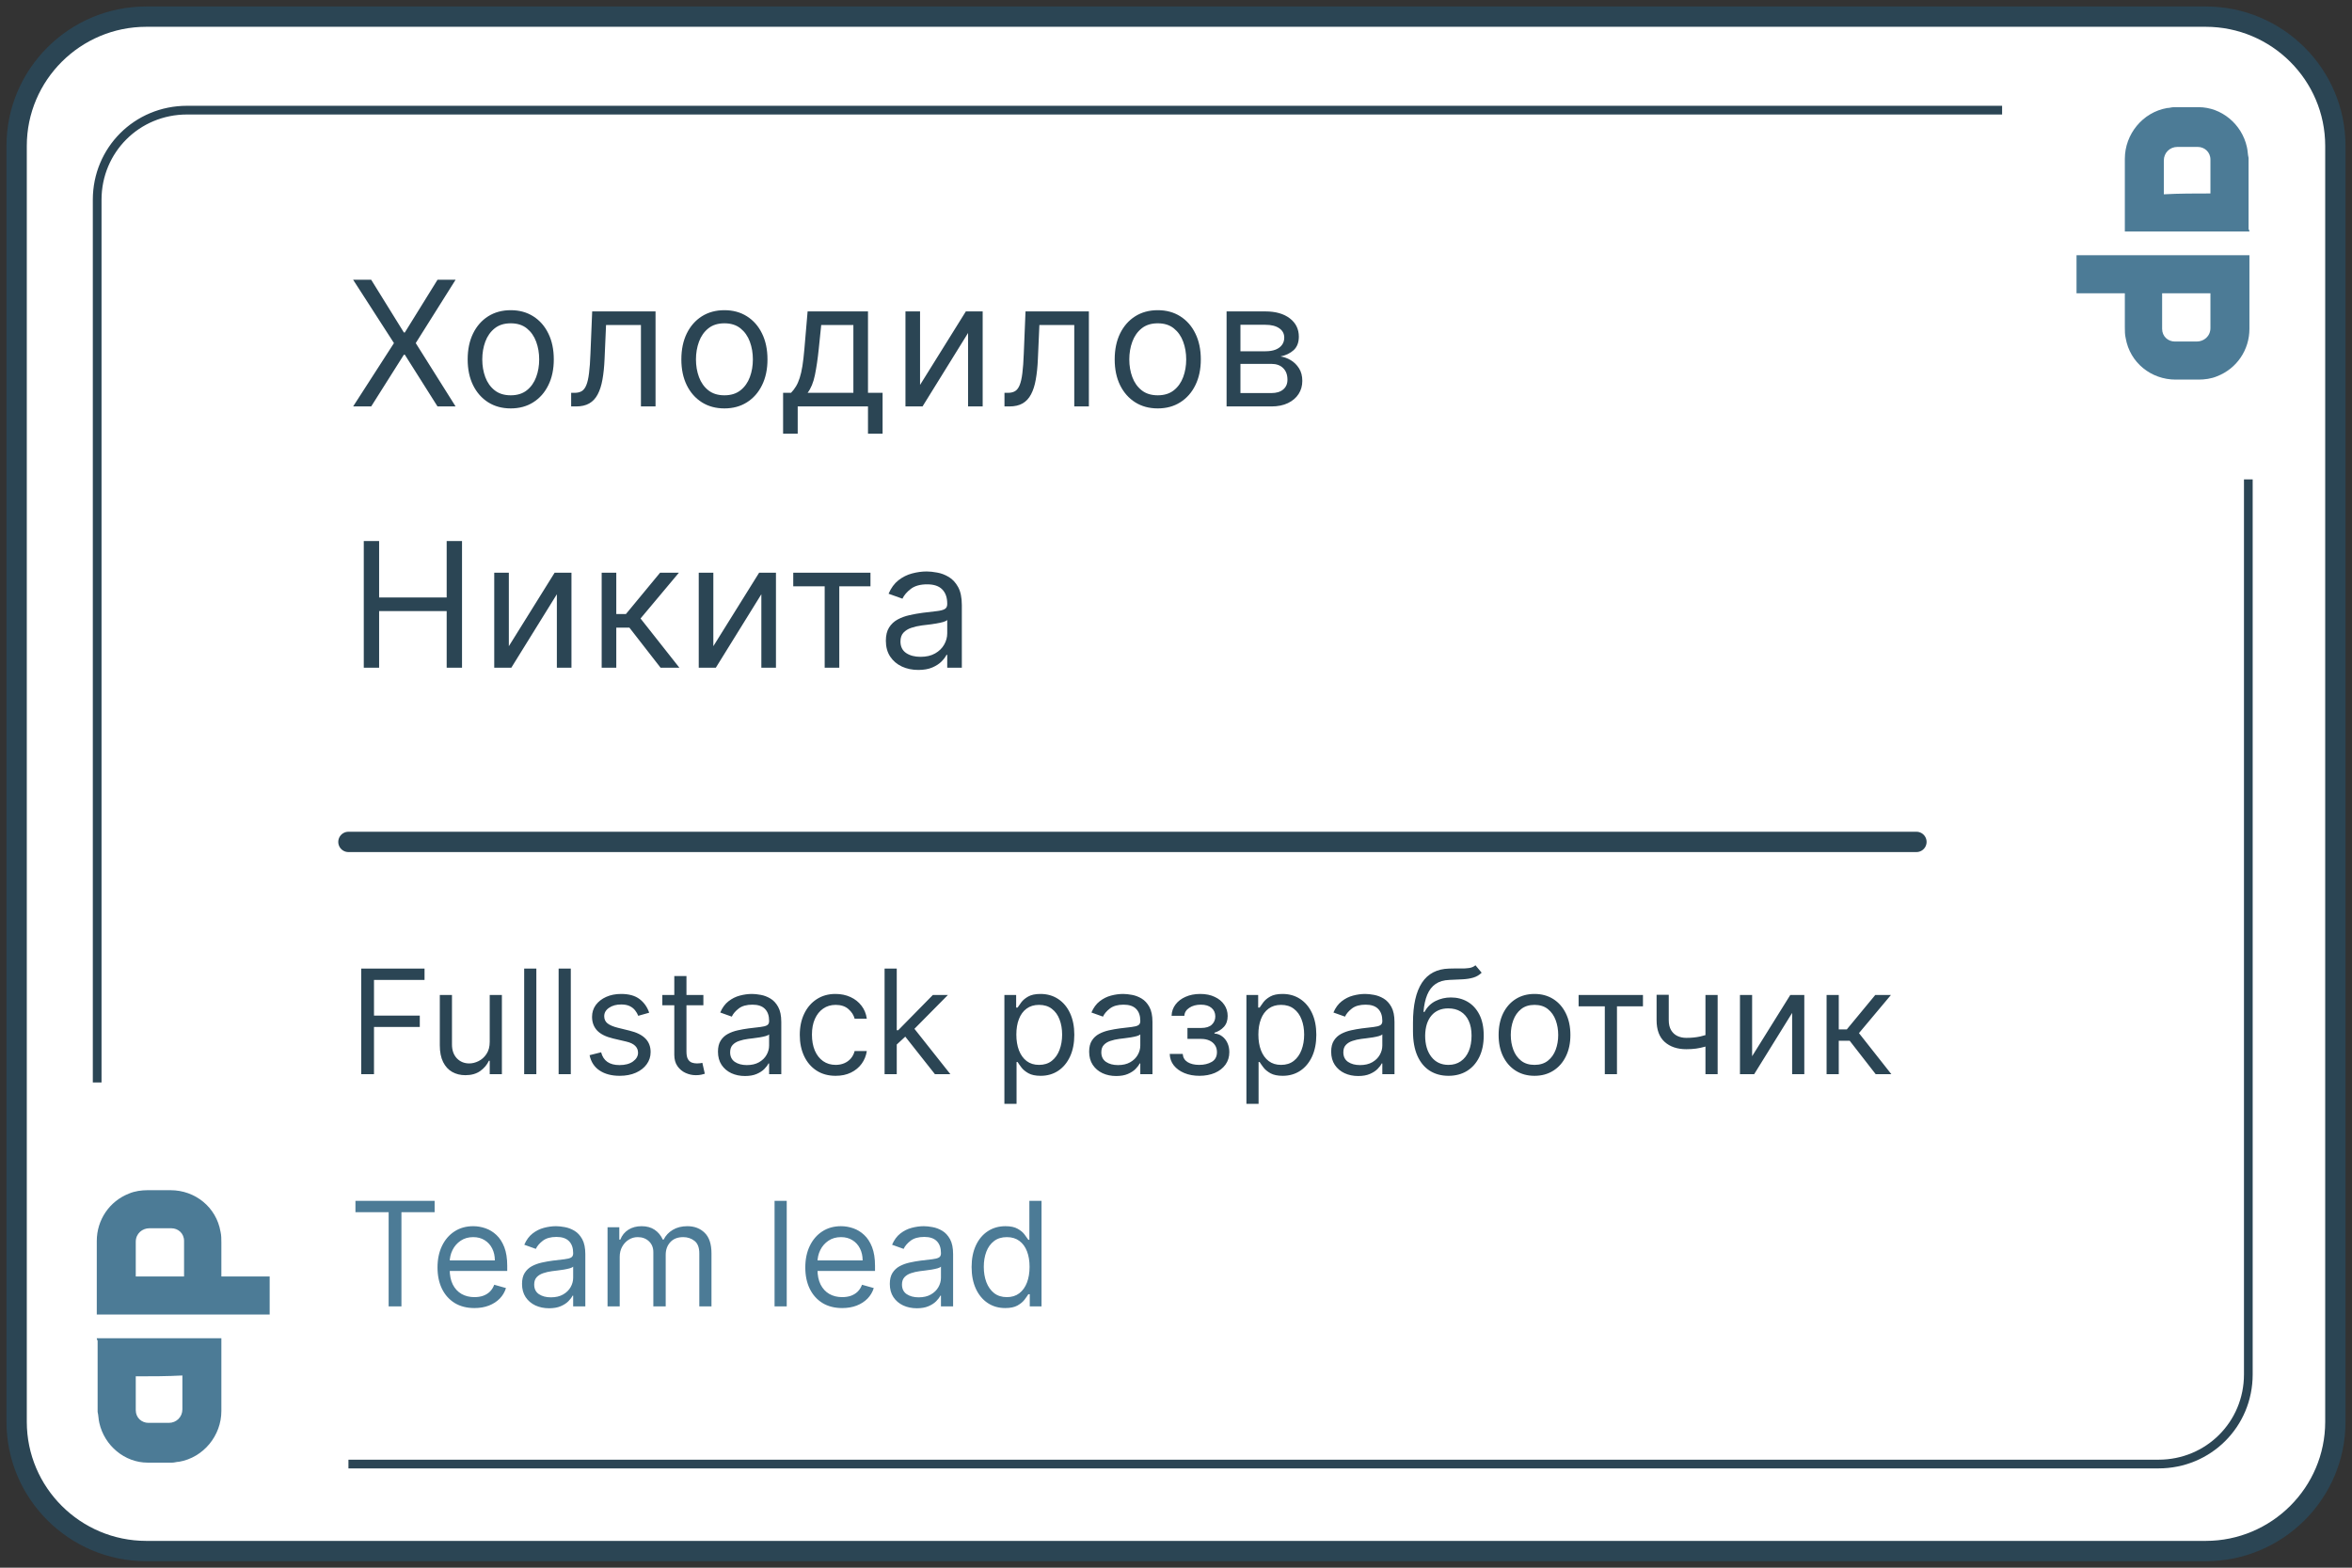 <svg width="162" height="108" viewBox="0 0 162 108" fill="none" xmlns="http://www.w3.org/2000/svg">
<rect x="0" y="0" width="162" height="108" fill="#333333" stroke="none"/>
<g clip-path="url(#clip0_1291_3709)">
<path d="M160.854 10.051L160.854 97.949C160.854 102.858 156.849 106.854 151.922 106.854L10.078 106.854C5.151 106.854 1.146 102.858 1.146 97.949L1.146 10.051C1.146 5.142 5.151 1.146 10.078 1.146L151.922 1.146C156.849 1.146 160.854 5.142 160.854 10.051Z" fill="white" stroke="#2B4554" stroke-width="1.4"/>
<path d="M154.859 13.821L154.859 94.685C154.859 98.122 152.117 100.86 148.675 100.86L12.877 100.86C9.435 100.86 6.693 98.122 6.693 94.685L6.693 13.763C6.693 10.326 9.435 7.588 12.877 7.588L148.617 7.588C152.059 7.646 154.859 10.384 154.859 13.821Z" stroke="#2B4554" stroke-width="0.6" stroke-miterlimit="10"/>
<path d="M24 74.572L24 105.429L16.857 105.429C8.962 105.429 2.571 98.883 2.571 90.798L2.571 74.572L24 74.572Z" fill="white"/>
<path d="M137.9 33.025L137.9 2.232L145.19 2.232C153.246 2.232 159.768 8.764 159.768 16.833L159.768 33.025L137.9 33.025Z" fill="white"/>
<path d="M6.666 92.194C9.526 92.194 12.387 92.194 15.247 92.194C15.247 92.252 15.247 92.252 15.247 92.311C15.247 93.943 15.247 95.575 15.247 97.207C15.247 98.897 14.021 100.413 12.328 100.704C12.153 100.704 12.036 100.763 11.861 100.763C11.277 100.763 10.694 100.763 10.168 100.763C8.592 100.763 7.191 99.597 6.841 98.023C6.783 97.79 6.783 97.499 6.724 97.265C6.724 95.633 6.724 94.001 6.724 92.369C6.666 92.252 6.666 92.252 6.666 92.194ZM9.351 94.817C9.351 94.876 9.351 94.876 9.351 94.876C9.351 95.633 9.351 96.391 9.351 97.149C9.351 97.673 9.76 98.023 10.227 98.023C10.694 98.023 11.161 98.023 11.628 98.023C12.153 98.023 12.562 97.615 12.562 97.091C12.562 96.333 12.562 95.633 12.562 94.876C12.562 94.817 12.562 94.817 12.562 94.759C11.511 94.817 10.402 94.817 9.351 94.817Z" fill="#4C7B96"/>
<path d="M6.666 90.562C6.666 90.504 6.666 90.504 6.666 90.446C6.666 88.814 6.666 87.124 6.666 85.491C6.666 84.034 7.542 82.752 8.884 82.227C9.293 82.052 9.76 81.994 10.168 81.994C10.694 81.994 11.219 81.994 11.745 81.994C13.437 81.994 14.897 83.16 15.188 84.85C15.247 85.083 15.247 85.375 15.247 85.608C15.247 86.366 15.247 87.065 15.247 87.823C15.247 87.881 15.247 87.881 15.247 87.939C16.356 87.939 17.465 87.939 18.574 87.939C18.574 88.814 18.574 89.688 18.574 90.562C14.663 90.562 10.694 90.562 6.666 90.562ZM12.678 87.939L12.678 87.881C12.678 87.065 12.678 86.307 12.678 85.491C12.678 84.967 12.27 84.617 11.803 84.617C11.277 84.617 10.81 84.617 10.285 84.617C9.818 84.617 9.351 84.967 9.351 85.55C9.351 86.307 9.351 87.065 9.351 87.823C9.351 87.881 9.351 87.881 9.351 87.939C10.46 87.939 11.569 87.939 12.678 87.939Z" fill="#4C7B96"/>
<path d="M154.934 15.951C152.074 15.951 149.214 15.951 146.354 15.951C146.354 15.893 146.354 15.893 146.354 15.835C146.354 14.203 146.354 12.57 146.354 10.938C146.354 9.248 147.579 7.732 149.272 7.441C149.447 7.441 149.564 7.383 149.739 7.383C150.323 7.383 150.907 7.383 151.432 7.383C153.008 7.383 154.409 8.548 154.759 10.122C154.818 10.355 154.818 10.647 154.876 10.88C154.876 12.512 154.876 14.144 154.876 15.776C154.934 15.893 154.934 15.893 154.934 15.951ZM152.249 13.328C152.249 13.27 152.249 13.27 152.249 13.27C152.249 12.512 152.249 11.754 152.249 10.997C152.249 10.472 151.841 10.122 151.374 10.122C150.907 10.122 150.44 10.122 149.973 10.122C149.447 10.122 149.039 10.53 149.039 11.055C149.039 11.813 149.039 12.512 149.039 13.27C149.039 13.328 149.039 13.328 149.039 13.386C150.089 13.328 151.199 13.328 152.249 13.328Z" fill="#4C7B96"/>
<path d="M154.935 17.583C154.935 17.641 154.935 17.641 154.935 17.7C154.935 19.332 154.935 21.022 154.935 22.654C154.935 24.111 154.059 25.394 152.716 25.918C152.308 26.093 151.841 26.151 151.432 26.151C150.907 26.151 150.381 26.151 149.856 26.151C148.163 26.151 146.704 24.986 146.412 23.295C146.354 23.062 146.354 22.771 146.354 22.538C146.354 21.78 146.354 21.08 146.354 20.323C146.354 20.264 146.354 20.264 146.354 20.206C145.245 20.206 144.135 20.206 143.026 20.206C143.026 19.332 143.026 18.457 143.026 17.583C146.937 17.583 150.907 17.583 154.935 17.583ZM148.922 20.206L148.922 20.264C148.922 21.08 148.922 21.838 148.922 22.654C148.922 23.179 149.331 23.528 149.798 23.528C150.323 23.528 150.79 23.528 151.315 23.528C151.782 23.528 152.249 23.179 152.249 22.596C152.249 21.838 152.249 21.08 152.249 20.323C152.249 20.264 152.249 20.264 152.249 20.206C151.14 20.206 150.031 20.206 148.922 20.206Z" fill="#4C7B96"/>
<path d="M25.567 19.273L27.817 22.903L27.885 22.903L30.135 19.273L31.38 19.273L28.635 23.636L31.38 28L30.135 28L27.885 24.438L27.817 24.438L25.567 28L24.323 28L27.135 23.636L24.323 19.273L25.567 19.273ZM35.178 28.136C34.587 28.136 34.069 27.996 33.623 27.715C33.179 27.433 32.833 27.04 32.583 26.534C32.336 26.028 32.212 25.438 32.212 24.761C32.212 24.079 32.336 23.484 32.583 22.976C32.833 22.467 33.179 22.072 33.623 21.791C34.069 21.51 34.587 21.369 35.178 21.369C35.769 21.369 36.286 21.51 36.729 21.791C37.175 22.072 37.522 22.467 37.769 22.976C38.019 23.484 38.144 24.079 38.144 24.761C38.144 25.438 38.019 26.028 37.769 26.534C37.522 27.04 37.175 27.433 36.729 27.715C36.286 27.996 35.769 28.136 35.178 28.136ZM35.178 27.233C35.627 27.233 35.996 27.118 36.286 26.888C36.576 26.658 36.79 26.355 36.929 25.98C37.069 25.605 37.138 25.199 37.138 24.761C37.138 24.324 37.069 23.916 36.929 23.538C36.79 23.16 36.576 22.855 36.286 22.622C35.996 22.389 35.627 22.273 35.178 22.273C34.729 22.273 34.36 22.389 34.07 22.622C33.78 22.855 33.566 23.16 33.426 23.538C33.287 23.916 33.218 24.324 33.218 24.761C33.218 25.199 33.287 25.605 33.426 25.98C33.566 26.355 33.78 26.658 34.07 26.888C34.36 27.118 34.729 27.233 35.178 27.233ZM39.34 28L39.34 27.062L39.578 27.062C39.774 27.062 39.938 27.024 40.068 26.947C40.199 26.868 40.304 26.73 40.383 26.534C40.466 26.335 40.528 26.06 40.571 25.707C40.617 25.352 40.649 24.901 40.669 24.352L40.788 21.454L45.152 21.454L45.152 28L44.146 28L44.146 22.392L41.743 22.392L41.641 24.727C41.618 25.264 41.57 25.737 41.496 26.146C41.425 26.553 41.315 26.893 41.168 27.169C41.023 27.445 40.83 27.652 40.588 27.791C40.347 27.93 40.044 28 39.68 28L39.34 28ZM49.896 28.136C49.305 28.136 48.787 27.996 48.341 27.715C47.898 27.433 47.551 27.04 47.301 26.534C47.054 26.028 46.93 25.438 46.93 24.761C46.93 24.079 47.054 23.484 47.301 22.976C47.551 22.467 47.898 22.072 48.341 21.791C48.787 21.51 49.305 21.369 49.896 21.369C50.487 21.369 51.004 21.51 51.447 21.791C51.893 22.072 52.24 22.467 52.487 22.976C52.737 23.484 52.862 24.079 52.862 24.761C52.862 25.438 52.737 26.028 52.487 26.534C52.24 27.04 51.893 27.433 51.447 27.715C51.004 27.996 50.487 28.136 49.896 28.136ZM49.896 27.233C50.345 27.233 50.714 27.118 51.004 26.888C51.294 26.658 51.508 26.355 51.648 25.98C51.787 25.605 51.856 25.199 51.856 24.761C51.856 24.324 51.787 23.916 51.648 23.538C51.508 23.16 51.294 22.855 51.004 22.622C50.714 22.389 50.345 22.273 49.896 22.273C49.447 22.273 49.078 22.389 48.788 22.622C48.498 22.855 48.284 23.16 48.145 23.538C48.006 23.916 47.936 24.324 47.936 24.761C47.936 25.199 48.006 25.605 48.145 25.98C48.284 26.355 48.498 26.658 48.788 26.888C49.078 27.118 49.447 27.233 49.896 27.233ZM53.938 29.875L53.938 27.062L54.484 27.062C54.617 26.923 54.733 26.773 54.829 26.611C54.926 26.449 55.009 26.257 55.081 26.035C55.154 25.811 55.217 25.538 55.268 25.217C55.319 24.893 55.365 24.503 55.404 24.046L55.626 21.454L59.785 21.454L59.785 27.062L60.791 27.062L60.791 29.875L59.785 29.875L59.785 28L54.944 28L54.944 29.875L53.938 29.875ZM55.626 27.062L58.779 27.062L58.779 22.392L56.563 22.392L56.393 24.046C56.322 24.73 56.234 25.328 56.129 25.84C56.024 26.351 55.856 26.759 55.626 27.062ZM63.371 26.517L66.525 21.454L67.684 21.454L67.684 28L66.678 28L66.678 22.938L63.542 28L62.366 28L62.366 21.454L63.371 21.454L63.371 26.517ZM69.186 28L69.186 27.062L69.425 27.062C69.621 27.062 69.784 27.024 69.915 26.947C70.046 26.868 70.151 26.73 70.23 26.534C70.313 26.335 70.375 26.06 70.418 25.707C70.463 25.352 70.496 24.901 70.516 24.352L70.635 21.454L74.999 21.454L74.999 28L73.993 28L73.993 22.392L71.59 22.392L71.487 24.727C71.465 25.264 71.416 25.737 71.342 26.146C71.271 26.553 71.162 26.893 71.014 27.169C70.869 27.445 70.676 27.652 70.435 27.791C70.193 27.93 69.891 28 69.527 28L69.186 28ZM79.743 28.136C79.152 28.136 78.634 27.996 78.188 27.715C77.744 27.433 77.398 27.04 77.148 26.534C76.901 26.028 76.777 25.438 76.777 24.761C76.777 24.079 76.901 23.484 77.148 22.976C77.398 22.467 77.744 22.072 78.188 21.791C78.634 21.51 79.152 21.369 79.743 21.369C80.334 21.369 80.851 21.51 81.294 21.791C81.74 22.072 82.087 22.467 82.334 22.976C82.584 23.484 82.709 24.079 82.709 24.761C82.709 25.438 82.584 26.028 82.334 26.534C82.087 27.04 81.74 27.433 81.294 27.715C80.851 27.996 80.334 28.136 79.743 28.136ZM79.743 27.233C80.192 27.233 80.561 27.118 80.851 26.888C81.141 26.658 81.355 26.355 81.494 25.98C81.634 25.605 81.703 25.199 81.703 24.761C81.703 24.324 81.634 23.916 81.494 23.538C81.355 23.16 81.141 22.855 80.851 22.622C80.561 22.389 80.192 22.273 79.743 22.273C79.294 22.273 78.925 22.389 78.635 22.622C78.345 22.855 78.131 23.16 77.992 23.538C77.852 23.916 77.783 24.324 77.783 24.761C77.783 25.199 77.852 25.605 77.992 25.98C78.131 26.355 78.345 26.658 78.635 26.888C78.925 27.118 79.294 27.233 79.743 27.233ZM84.484 28L84.484 21.454L87.16 21.454C87.865 21.454 88.424 21.614 88.839 21.932C89.254 22.25 89.461 22.671 89.461 23.193C89.461 23.591 89.343 23.899 89.108 24.118C88.872 24.334 88.569 24.48 88.2 24.557C88.441 24.591 88.676 24.676 88.903 24.812C89.133 24.949 89.323 25.136 89.474 25.375C89.625 25.611 89.7 25.901 89.7 26.244C89.7 26.579 89.615 26.879 89.444 27.143C89.274 27.408 89.029 27.616 88.711 27.77C88.393 27.923 88.012 28 87.569 28L84.484 28ZM85.439 27.079L87.569 27.079C87.916 27.079 88.187 26.997 88.383 26.832C88.579 26.668 88.677 26.443 88.677 26.159C88.677 25.821 88.579 25.555 88.383 25.362C88.187 25.166 87.916 25.068 87.569 25.068L85.439 25.068L85.439 27.079ZM85.439 24.199L87.16 24.199C87.43 24.199 87.662 24.162 87.855 24.088C88.048 24.011 88.196 23.903 88.298 23.764C88.403 23.622 88.456 23.454 88.456 23.261C88.456 22.986 88.341 22.77 88.11 22.614C87.88 22.454 87.564 22.375 87.16 22.375L85.439 22.375L85.439 24.199ZM25.056 46L25.056 37.273L26.113 37.273L26.113 41.159L30.766 41.159L30.766 37.273L31.823 37.273L31.823 46L30.766 46L30.766 42.097L26.113 42.097L26.113 46L25.056 46ZM35.048 44.517L38.201 39.455L39.361 39.455L39.361 46L38.355 46L38.355 40.938L35.218 46L34.042 46L34.042 39.455L35.048 39.455L35.048 44.517ZM41.442 46L41.442 39.455L42.448 39.455L42.448 42.301L43.113 42.301L45.465 39.455L46.761 39.455L44.119 42.608L46.795 46L45.499 46L43.352 43.239L42.448 43.239L42.448 46L41.442 46ZM49.133 44.517L52.287 39.455L53.446 39.455L53.446 46L52.44 46L52.44 40.938L49.304 46L48.128 46L48.128 39.455L49.133 39.455L49.133 44.517ZM54.637 40.392L54.637 39.455L59.956 39.455L59.956 40.392L57.808 40.392L57.808 46L56.802 46L56.802 40.392L54.637 40.392ZM63.249 46.153C62.834 46.153 62.458 46.075 62.12 45.919C61.781 45.76 61.513 45.531 61.314 45.233C61.115 44.932 61.016 44.568 61.016 44.142C61.016 43.767 61.09 43.463 61.237 43.23C61.385 42.994 61.583 42.81 61.83 42.676C62.077 42.543 62.35 42.443 62.648 42.378C62.949 42.31 63.252 42.256 63.556 42.216C63.953 42.165 64.276 42.126 64.523 42.101C64.773 42.072 64.955 42.026 65.068 41.96C65.185 41.895 65.243 41.781 65.243 41.619L65.243 41.585C65.243 41.165 65.128 40.838 64.898 40.605C64.671 40.372 64.325 40.256 63.862 40.256C63.382 40.256 63.006 40.361 62.733 40.571C62.46 40.781 62.269 41.006 62.158 41.244L61.203 40.903C61.374 40.506 61.601 40.196 61.885 39.974C62.172 39.75 62.484 39.594 62.823 39.506C63.163 39.415 63.499 39.369 63.828 39.369C64.038 39.369 64.28 39.395 64.553 39.446C64.828 39.494 65.094 39.595 65.35 39.749C65.608 39.902 65.823 40.133 65.993 40.443C66.163 40.753 66.249 41.168 66.249 41.688L66.249 46L65.243 46L65.243 45.114L65.192 45.114C65.124 45.256 65.01 45.408 64.851 45.57C64.692 45.731 64.48 45.869 64.216 45.983C63.952 46.097 63.629 46.153 63.249 46.153ZM63.402 45.25C63.8 45.25 64.135 45.172 64.408 45.016C64.683 44.859 64.891 44.658 65.03 44.41C65.172 44.163 65.243 43.903 65.243 43.631L65.243 42.71C65.2 42.761 65.107 42.808 64.962 42.851C64.82 42.891 64.655 42.926 64.468 42.957C64.283 42.986 64.102 43.011 63.926 43.034C63.753 43.054 63.612 43.071 63.504 43.085C63.243 43.119 62.999 43.175 62.772 43.251C62.547 43.325 62.365 43.438 62.226 43.588C62.09 43.736 62.022 43.938 62.022 44.193C62.022 44.543 62.151 44.807 62.409 44.986C62.671 45.162 63.002 45.25 63.402 45.25Z" fill="#2B4554"/>
<path d="M23.999 58H131.999" stroke="#2B4554" stroke-width="1.4" stroke-linecap="round"/>
<path d="M24.88 74L24.88 66.727L29.241 66.727L29.241 67.508L25.76 67.508L25.76 69.966L28.914 69.966L28.914 70.747L25.76 70.747L25.76 74L24.88 74ZM33.731 71.77L33.731 68.546L34.569 68.546L34.569 74L33.731 74L33.731 73.077L33.674 73.077C33.546 73.354 33.347 73.589 33.078 73.783C32.808 73.975 32.467 74.071 32.055 74.071C31.714 74.071 31.411 73.996 31.146 73.847C30.881 73.696 30.672 73.469 30.521 73.165C30.369 72.86 30.293 72.475 30.293 72.011L30.293 68.546L31.131 68.546L31.131 71.954C31.131 72.352 31.243 72.669 31.465 72.906C31.69 73.143 31.977 73.261 32.325 73.261C32.533 73.261 32.745 73.208 32.96 73.102C33.178 72.995 33.36 72.832 33.507 72.612C33.656 72.391 33.731 72.111 33.731 71.77ZM36.942 66.727L36.942 74L36.104 74L36.104 66.727L36.942 66.727ZM39.315 66.727L39.315 74L38.477 74L38.477 66.727L39.315 66.727ZM44.714 69.767L43.961 69.98C43.913 69.855 43.844 69.733 43.751 69.614C43.661 69.494 43.538 69.394 43.382 69.316C43.226 69.238 43.026 69.199 42.782 69.199C42.448 69.199 42.17 69.276 41.947 69.43C41.727 69.581 41.617 69.774 41.617 70.008C41.617 70.217 41.693 70.381 41.844 70.502C41.996 70.623 42.233 70.724 42.555 70.804L43.364 71.003C43.852 71.121 44.215 71.302 44.455 71.546C44.694 71.788 44.813 72.099 44.813 72.48C44.813 72.793 44.723 73.072 44.543 73.318C44.366 73.564 44.117 73.758 43.797 73.901C43.478 74.043 43.106 74.114 42.682 74.114C42.126 74.114 41.666 73.993 41.301 73.751C40.937 73.51 40.706 73.157 40.609 72.693L41.404 72.494C41.48 72.788 41.623 73.008 41.834 73.155C42.047 73.302 42.325 73.375 42.668 73.375C43.059 73.375 43.369 73.292 43.599 73.126C43.831 72.958 43.947 72.757 43.947 72.523C43.947 72.333 43.88 72.175 43.748 72.047C43.615 71.917 43.412 71.82 43.137 71.756L42.228 71.543C41.728 71.424 41.361 71.241 41.127 70.992C40.895 70.741 40.779 70.428 40.779 70.051C40.779 69.743 40.865 69.471 41.038 69.234C41.214 68.998 41.451 68.812 41.752 68.677C42.055 68.542 42.398 68.474 42.782 68.474C43.322 68.474 43.745 68.593 44.053 68.829C44.363 69.066 44.584 69.379 44.714 69.767ZM48.447 68.546L48.447 69.256L45.62 69.256L45.62 68.546L48.447 68.546ZM46.444 67.239L47.282 67.239L47.282 72.438C47.282 72.674 47.316 72.852 47.385 72.97C47.456 73.086 47.546 73.164 47.655 73.204C47.766 73.242 47.883 73.261 48.007 73.261C48.099 73.261 48.175 73.257 48.234 73.247C48.293 73.235 48.34 73.226 48.376 73.219L48.546 73.972C48.489 73.993 48.41 74.014 48.308 74.035C48.206 74.059 48.078 74.071 47.921 74.071C47.684 74.071 47.453 74.02 47.225 73.918C47 73.817 46.813 73.662 46.664 73.453C46.517 73.245 46.444 72.982 46.444 72.665L46.444 67.239ZM51.313 74.128C50.967 74.128 50.653 74.063 50.371 73.933C50.09 73.8 49.866 73.609 49.7 73.361C49.535 73.11 49.452 72.807 49.452 72.452C49.452 72.139 49.513 71.886 49.636 71.692C49.76 71.495 49.924 71.341 50.13 71.23C50.336 71.119 50.563 71.036 50.812 70.981C51.063 70.925 51.315 70.88 51.568 70.847C51.9 70.804 52.168 70.772 52.374 70.751C52.583 70.727 52.734 70.688 52.829 70.633C52.926 70.579 52.974 70.484 52.974 70.349L52.974 70.321C52.974 69.971 52.879 69.698 52.687 69.504C52.498 69.31 52.21 69.213 51.824 69.213C51.424 69.213 51.11 69.301 50.883 69.476C50.656 69.651 50.496 69.838 50.404 70.037L49.608 69.753C49.75 69.421 49.94 69.163 50.176 68.979C50.415 68.792 50.676 68.662 50.958 68.588C51.242 68.512 51.521 68.474 51.795 68.474C51.971 68.474 52.172 68.496 52.399 68.538C52.629 68.579 52.85 68.663 53.063 68.79C53.279 68.918 53.458 69.111 53.599 69.369C53.742 69.627 53.813 69.973 53.813 70.406L53.813 74L52.974 74L52.974 73.261L52.932 73.261C52.875 73.38 52.78 73.506 52.648 73.641C52.515 73.776 52.339 73.891 52.119 73.986C51.898 74.081 51.63 74.128 51.313 74.128ZM51.44 73.375C51.772 73.375 52.051 73.31 52.279 73.18C52.508 73.049 52.681 72.881 52.797 72.675C52.915 72.469 52.974 72.253 52.974 72.026L52.974 71.258C52.939 71.301 52.861 71.34 52.74 71.376C52.622 71.409 52.484 71.438 52.328 71.465C52.174 71.488 52.024 71.51 51.877 71.528C51.733 71.545 51.616 71.559 51.526 71.571C51.308 71.599 51.104 71.646 50.915 71.71C50.728 71.771 50.576 71.865 50.46 71.99C50.347 72.113 50.29 72.281 50.29 72.494C50.29 72.785 50.398 73.006 50.613 73.155C50.831 73.302 51.107 73.375 51.44 73.375ZM57.558 74.114C57.047 74.114 56.606 73.993 56.237 73.751C55.868 73.51 55.584 73.177 55.385 72.754C55.186 72.33 55.087 71.846 55.087 71.301C55.087 70.747 55.188 70.258 55.392 69.835C55.598 69.408 55.884 69.076 56.251 68.837C56.621 68.595 57.051 68.474 57.544 68.474C57.928 68.474 58.273 68.546 58.581 68.688C58.889 68.829 59.141 69.028 59.337 69.284C59.534 69.54 59.656 69.838 59.703 70.179L58.865 70.179C58.801 69.93 58.659 69.71 58.439 69.519C58.221 69.324 57.928 69.227 57.558 69.227C57.231 69.227 56.945 69.312 56.699 69.483C56.455 69.651 56.264 69.889 56.127 70.197C55.992 70.502 55.925 70.861 55.925 71.273C55.925 71.694 55.991 72.061 56.123 72.374C56.258 72.686 56.448 72.929 56.692 73.102C56.938 73.274 57.227 73.361 57.558 73.361C57.776 73.361 57.974 73.323 58.151 73.247C58.329 73.171 58.479 73.062 58.602 72.921C58.725 72.778 58.813 72.608 58.865 72.409L59.703 72.409C59.656 72.731 59.538 73.021 59.352 73.279C59.167 73.535 58.922 73.738 58.616 73.89C58.313 74.039 57.961 74.114 57.558 74.114ZM61.709 72.011L61.695 70.974L61.866 70.974L64.252 68.546L65.289 68.546L62.746 71.117L62.675 71.117L61.709 72.011ZM60.928 74L60.928 66.727L61.766 66.727L61.766 74L60.928 74ZM64.394 74L62.263 71.301L62.86 70.719L65.459 74L64.394 74ZM69.18 76.046L69.18 68.546L69.99 68.546L69.99 69.412L70.089 69.412C70.151 69.317 70.236 69.197 70.345 69.05C70.456 68.901 70.615 68.768 70.821 68.652C71.029 68.534 71.311 68.474 71.666 68.474C72.125 68.474 72.53 68.589 72.88 68.819C73.231 69.049 73.504 69.374 73.701 69.796C73.897 70.217 73.996 70.714 73.996 71.287C73.996 71.865 73.897 72.365 73.701 72.789C73.504 73.21 73.232 73.537 72.884 73.769C72.536 73.999 72.135 74.114 71.68 74.114C71.33 74.114 71.049 74.056 70.838 73.94C70.628 73.821 70.466 73.688 70.352 73.538C70.238 73.387 70.151 73.261 70.089 73.162L70.018 73.162L70.018 76.046L69.18 76.046ZM70.004 71.273C70.004 71.685 70.064 72.048 70.185 72.363C70.306 72.675 70.482 72.921 70.714 73.098C70.946 73.273 71.23 73.361 71.567 73.361C71.917 73.361 72.209 73.269 72.444 73.084C72.68 72.897 72.858 72.646 72.976 72.331C73.097 72.014 73.157 71.661 73.157 71.273C73.157 70.889 73.098 70.544 72.98 70.236C72.864 69.926 72.688 69.681 72.451 69.501C72.216 69.318 71.922 69.227 71.567 69.227C71.226 69.227 70.939 69.314 70.707 69.487C70.475 69.657 70.3 69.896 70.182 70.204C70.063 70.509 70.004 70.865 70.004 71.273ZM76.879 74.128C76.533 74.128 76.22 74.063 75.938 73.933C75.656 73.8 75.433 73.609 75.267 73.361C75.101 73.11 75.018 72.807 75.018 72.452C75.018 72.139 75.08 71.886 75.203 71.692C75.326 71.495 75.49 71.341 75.697 71.23C75.902 71.119 76.13 71.036 76.378 70.981C76.629 70.925 76.881 70.88 77.135 70.847C77.466 70.804 77.735 70.772 77.941 70.751C78.149 70.727 78.301 70.688 78.395 70.633C78.492 70.579 78.541 70.484 78.541 70.349L78.541 70.321C78.541 69.971 78.445 69.698 78.253 69.504C78.064 69.31 77.776 69.213 77.39 69.213C76.99 69.213 76.677 69.301 76.449 69.476C76.222 69.651 76.062 69.838 75.97 70.037L75.174 69.753C75.317 69.421 75.506 69.163 75.743 68.979C75.982 68.792 76.242 68.662 76.524 68.588C76.808 68.512 77.087 68.474 77.362 68.474C77.537 68.474 77.738 68.496 77.966 68.538C78.195 68.579 78.417 68.663 78.63 68.79C78.845 68.918 79.024 69.111 79.166 69.369C79.308 69.627 79.379 69.973 79.379 70.406L79.379 74L78.541 74L78.541 73.261L78.498 73.261C78.442 73.38 78.347 73.506 78.214 73.641C78.082 73.776 77.905 73.891 77.685 73.986C77.465 74.081 77.196 74.128 76.879 74.128ZM77.007 73.375C77.338 73.375 77.618 73.31 77.845 73.18C78.075 73.049 78.247 72.881 78.363 72.675C78.482 72.469 78.541 72.253 78.541 72.026L78.541 71.258C78.505 71.301 78.427 71.34 78.307 71.376C78.188 71.409 78.051 71.438 77.895 71.465C77.741 71.488 77.59 71.51 77.444 71.528C77.299 71.545 77.182 71.559 77.092 71.571C76.874 71.599 76.671 71.646 76.481 71.71C76.294 71.771 76.143 71.865 76.027 71.99C75.913 72.113 75.856 72.281 75.856 72.494C75.856 72.785 75.964 73.006 76.179 73.155C76.397 73.302 76.673 73.375 77.007 73.375ZM80.568 72.608L81.463 72.608C81.482 72.854 81.593 73.041 81.796 73.169C82.002 73.297 82.27 73.361 82.599 73.361C82.935 73.361 83.223 73.292 83.462 73.155C83.701 73.015 83.821 72.79 83.821 72.48C83.821 72.298 83.776 72.139 83.686 72.004C83.596 71.867 83.469 71.76 83.306 71.685C83.142 71.609 82.949 71.571 82.727 71.571L81.789 71.571L81.789 70.818L82.727 70.818C83.061 70.818 83.307 70.742 83.466 70.591C83.626 70.439 83.707 70.25 83.707 70.023C83.707 69.779 83.621 69.584 83.448 69.437C83.275 69.288 83.03 69.213 82.713 69.213C82.393 69.213 82.127 69.285 81.914 69.43C81.701 69.572 81.588 69.755 81.576 69.98L80.696 69.98C80.705 69.687 80.795 69.427 80.966 69.202C81.136 68.975 81.368 68.798 81.662 68.67C81.955 68.54 82.291 68.474 82.67 68.474C83.053 68.474 83.386 68.542 83.668 68.677C83.952 68.809 84.171 68.99 84.325 69.22C84.481 69.447 84.559 69.706 84.559 69.994C84.559 70.302 84.473 70.551 84.3 70.74C84.127 70.93 83.91 71.064 83.65 71.145L83.65 71.202C83.856 71.216 84.035 71.282 84.186 71.401C84.34 71.517 84.46 71.669 84.545 71.859C84.63 72.046 84.673 72.253 84.673 72.48C84.673 72.812 84.584 73.1 84.406 73.347C84.229 73.59 83.985 73.78 83.675 73.915C83.365 74.047 83.011 74.114 82.613 74.114C82.227 74.114 81.882 74.051 81.576 73.925C81.271 73.798 81.028 73.621 80.848 73.396C80.671 73.169 80.577 72.906 80.568 72.608ZM85.85 76.046L85.85 68.546L86.66 68.546L86.66 69.412L86.759 69.412C86.821 69.317 86.906 69.197 87.015 69.05C87.126 68.901 87.285 68.768 87.491 68.652C87.699 68.534 87.981 68.474 88.336 68.474C88.795 68.474 89.2 68.589 89.55 68.819C89.901 69.049 90.174 69.374 90.371 69.796C90.567 70.217 90.665 70.714 90.665 71.287C90.665 71.865 90.567 72.365 90.371 72.789C90.174 73.21 89.902 73.537 89.554 73.769C89.206 73.999 88.805 74.114 88.35 74.114C88 74.114 87.719 74.056 87.508 73.94C87.298 73.821 87.136 73.688 87.022 73.538C86.908 73.387 86.821 73.261 86.759 73.162L86.688 73.162L86.688 76.046L85.85 76.046ZM86.674 71.273C86.674 71.685 86.734 72.048 86.855 72.363C86.976 72.675 87.152 72.921 87.384 73.098C87.616 73.273 87.9 73.361 88.236 73.361C88.587 73.361 88.879 73.269 89.114 73.084C89.35 72.897 89.528 72.646 89.646 72.331C89.767 72.014 89.827 71.661 89.827 71.273C89.827 70.889 89.768 70.544 89.65 70.236C89.534 69.926 89.357 69.681 89.121 69.501C88.886 69.318 88.591 69.227 88.236 69.227C87.895 69.227 87.609 69.314 87.377 69.487C87.145 69.657 86.97 69.896 86.852 70.204C86.733 70.509 86.674 70.865 86.674 71.273ZM93.549 74.128C93.203 74.128 92.89 74.063 92.608 73.933C92.326 73.8 92.102 73.609 91.937 73.361C91.771 73.11 91.688 72.807 91.688 72.452C91.688 72.139 91.75 71.886 91.873 71.692C91.996 71.495 92.16 71.341 92.366 71.23C92.572 71.119 92.8 71.036 93.048 70.981C93.299 70.925 93.551 70.88 93.805 70.847C94.136 70.804 94.405 70.772 94.611 70.751C94.819 70.727 94.971 70.688 95.065 70.633C95.162 70.579 95.211 70.484 95.211 70.349L95.211 70.321C95.211 69.971 95.115 69.698 94.923 69.504C94.734 69.31 94.446 69.213 94.06 69.213C93.66 69.213 93.347 69.301 93.119 69.476C92.892 69.651 92.732 69.838 92.64 70.037L91.844 69.753C91.986 69.421 92.176 69.163 92.413 68.979C92.652 68.792 92.912 68.662 93.194 68.588C93.478 68.512 93.757 68.474 94.032 68.474C94.207 68.474 94.408 68.496 94.636 68.538C94.865 68.579 95.087 68.663 95.3 68.79C95.515 68.918 95.694 69.111 95.836 69.369C95.978 69.627 96.049 69.973 96.049 70.406L96.049 74L95.211 74L95.211 73.261L95.168 73.261C95.111 73.38 95.017 73.506 94.884 73.641C94.752 73.776 94.575 73.891 94.355 73.986C94.135 74.081 93.866 74.128 93.549 74.128ZM93.677 73.375C94.008 73.375 94.288 73.31 94.515 73.18C94.745 73.049 94.917 72.881 95.033 72.675C95.152 72.469 95.211 72.253 95.211 72.026L95.211 71.258C95.175 71.301 95.097 71.34 94.977 71.376C94.858 71.409 94.721 71.439 94.564 71.465C94.411 71.488 94.26 71.51 94.114 71.528C93.969 71.545 93.852 71.559 93.762 71.571C93.544 71.599 93.341 71.646 93.151 71.71C92.964 71.771 92.813 71.865 92.697 71.99C92.583 72.113 92.526 72.281 92.526 72.494C92.526 72.785 92.634 73.006 92.849 73.155C93.067 73.302 93.343 73.375 93.677 73.375ZM101.627 66.5L102.053 67.011C101.887 67.172 101.696 67.285 101.478 67.349C101.26 67.413 101.014 67.452 100.739 67.466C100.464 67.48 100.159 67.494 99.823 67.508C99.444 67.523 99.13 67.615 98.882 67.785C98.633 67.956 98.442 68.202 98.307 68.524C98.172 68.846 98.085 69.242 98.047 69.71L98.118 69.71C98.303 69.369 98.559 69.118 98.885 68.957C99.212 68.796 99.562 68.716 99.936 68.716C100.363 68.716 100.746 68.815 101.087 69.014C101.428 69.213 101.698 69.508 101.897 69.898C102.096 70.289 102.195 70.771 102.195 71.344C102.195 71.914 102.093 72.407 101.89 72.821C101.688 73.235 101.406 73.555 101.041 73.78C100.679 74.002 100.254 74.114 99.766 74.114C99.278 74.114 98.851 73.999 98.484 73.769C98.117 73.537 97.832 73.194 97.628 72.739C97.425 72.282 97.323 71.718 97.323 71.046L97.323 70.463C97.323 69.249 97.529 68.328 97.941 67.7C98.355 67.073 98.978 66.749 99.809 66.727C100.102 66.718 100.364 66.715 100.593 66.72C100.823 66.725 101.023 66.714 101.194 66.688C101.364 66.662 101.508 66.599 101.627 66.5ZM99.766 73.361C100.095 73.361 100.378 73.278 100.615 73.112C100.854 72.947 101.037 72.713 101.165 72.413C101.293 72.11 101.357 71.753 101.357 71.344C101.357 70.946 101.292 70.608 101.162 70.328C101.034 70.049 100.85 69.836 100.611 69.689C100.372 69.542 100.086 69.469 99.752 69.469C99.508 69.469 99.289 69.51 99.095 69.593C98.901 69.676 98.735 69.798 98.598 69.959C98.46 70.12 98.354 70.316 98.278 70.548C98.205 70.78 98.166 71.046 98.161 71.344C98.161 71.954 98.304 72.443 98.591 72.81C98.877 73.177 99.269 73.361 99.766 73.361ZM105.693 74.114C105.2 74.114 104.768 73.996 104.397 73.762C104.027 73.528 103.739 73.2 103.53 72.778C103.324 72.357 103.221 71.865 103.221 71.301C103.221 70.733 103.324 70.237 103.53 69.813C103.739 69.389 104.027 69.06 104.397 68.826C104.768 68.592 105.2 68.474 105.693 68.474C106.185 68.474 106.616 68.592 106.986 68.826C107.357 69.06 107.646 69.389 107.852 69.813C108.06 70.237 108.165 70.733 108.165 71.301C108.165 71.865 108.06 72.357 107.852 72.778C107.646 73.2 107.357 73.528 106.986 73.762C106.616 73.996 106.185 74.114 105.693 74.114ZM105.693 73.361C106.067 73.361 106.375 73.265 106.616 73.073C106.858 72.881 107.036 72.629 107.152 72.317C107.268 72.004 107.326 71.666 107.326 71.301C107.326 70.937 107.268 70.597 107.152 70.282C107.036 69.967 106.858 69.713 106.616 69.519C106.375 69.324 106.067 69.227 105.693 69.227C105.319 69.227 105.011 69.324 104.77 69.519C104.528 69.713 104.349 69.967 104.233 70.282C104.117 70.597 104.059 70.937 104.059 71.301C104.059 71.666 104.117 72.004 104.233 72.317C104.349 72.629 104.528 72.881 104.77 73.073C105.011 73.265 105.319 73.361 105.693 73.361ZM108.731 69.327L108.731 68.546L113.163 68.546L113.163 69.327L111.373 69.327L111.373 74L110.535 74L110.535 69.327L108.731 69.327ZM118.307 68.546L118.307 74L117.468 74L117.468 68.546L118.307 68.546ZM117.98 71.145L117.98 71.926C117.79 71.997 117.602 72.06 117.415 72.114C117.228 72.166 117.032 72.208 116.826 72.239C116.62 72.267 116.394 72.281 116.147 72.281C115.53 72.281 115.034 72.114 114.66 71.781C114.288 71.447 114.102 70.946 114.102 70.278L114.102 68.531L114.94 68.531L114.94 70.278C114.94 70.558 114.993 70.787 115.1 70.967C115.206 71.147 115.351 71.281 115.533 71.369C115.715 71.456 115.92 71.5 116.147 71.5C116.503 71.5 116.823 71.468 117.11 71.404C117.399 71.338 117.689 71.251 117.98 71.145ZM120.682 72.764L123.31 68.546L124.276 68.546L124.276 74L123.438 74L123.438 69.781L120.824 74L119.844 74L119.844 68.546L120.682 68.546L120.682 72.764ZM125.811 74L125.811 68.546L126.649 68.546L126.649 70.918L127.203 70.918L129.163 68.546L130.243 68.546L128.041 71.173L130.271 74L129.192 74L127.402 71.699L126.649 71.699L126.649 74L125.811 74Z" fill="#2B4554"/>
<path d="M24.482 83.508L24.482 82.727L29.936 82.727L29.936 83.508L27.65 83.508L27.65 90L26.769 90L26.769 83.508L24.482 83.508ZM32.678 90.114C32.152 90.114 31.699 89.998 31.318 89.766C30.939 89.531 30.647 89.204 30.441 88.785C30.237 88.364 30.135 87.874 30.135 87.315C30.135 86.757 30.237 86.264 30.441 85.838C30.647 85.41 30.933 85.076 31.3 84.837C31.669 84.595 32.1 84.474 32.593 84.474C32.877 84.474 33.157 84.522 33.434 84.617C33.711 84.711 33.964 84.865 34.191 85.078C34.418 85.289 34.599 85.568 34.734 85.916C34.869 86.264 34.937 86.693 34.937 87.202L34.937 87.557L30.732 87.557L30.732 86.832L34.084 86.832C34.084 86.525 34.023 86.25 33.9 86.008C33.779 85.767 33.606 85.576 33.381 85.437C33.159 85.297 32.896 85.227 32.593 85.227C32.259 85.227 31.97 85.31 31.726 85.476C31.485 85.639 31.299 85.852 31.169 86.115C31.039 86.378 30.974 86.66 30.974 86.96L30.974 87.443C30.974 87.855 31.044 88.204 31.186 88.491C31.331 88.775 31.531 88.992 31.787 89.141C32.042 89.287 32.34 89.361 32.678 89.361C32.898 89.361 33.097 89.33 33.275 89.269C33.455 89.204 33.61 89.11 33.74 88.984C33.87 88.856 33.971 88.698 34.042 88.508L34.851 88.736C34.766 89.01 34.623 89.252 34.422 89.46C34.22 89.666 33.972 89.827 33.676 89.943C33.38 90.057 33.047 90.114 32.678 90.114ZM37.816 90.128C37.471 90.128 37.157 90.063 36.875 89.933C36.594 89.8 36.37 89.609 36.204 89.361C36.039 89.11 35.956 88.807 35.956 88.452C35.956 88.139 36.017 87.886 36.14 87.692C36.264 87.495 36.428 87.341 36.634 87.23C36.84 87.119 37.067 87.036 37.316 86.981C37.567 86.925 37.819 86.88 38.072 86.847C38.404 86.804 38.672 86.772 38.878 86.751C39.087 86.727 39.238 86.688 39.333 86.633C39.43 86.579 39.478 86.484 39.478 86.349L39.478 86.321C39.478 85.971 39.383 85.698 39.191 85.504C39.001 85.31 38.714 85.213 38.328 85.213C37.928 85.213 37.614 85.301 37.387 85.476C37.16 85.651 37 85.838 36.907 86.037L36.112 85.753C36.254 85.421 36.443 85.163 36.68 84.979C36.919 84.792 37.18 84.662 37.461 84.588C37.745 84.512 38.025 84.474 38.299 84.474C38.475 84.474 38.676 84.496 38.903 84.538C39.133 84.579 39.354 84.663 39.567 84.79C39.783 84.918 39.961 85.111 40.103 85.369C40.245 85.627 40.316 85.973 40.316 86.406L40.316 90L39.478 90L39.478 89.261L39.436 89.261C39.379 89.38 39.284 89.506 39.152 89.641C39.019 89.776 38.843 89.891 38.623 89.986C38.402 90.081 38.134 90.128 37.816 90.128ZM37.944 89.375C38.276 89.375 38.555 89.31 38.782 89.18C39.012 89.049 39.185 88.881 39.301 88.675C39.419 88.469 39.478 88.253 39.478 88.026L39.478 87.258C39.443 87.301 39.365 87.34 39.244 87.376C39.126 87.409 38.988 87.438 38.832 87.465C38.678 87.488 38.528 87.51 38.381 87.528C38.237 87.545 38.12 87.559 38.03 87.571C37.812 87.599 37.608 87.646 37.419 87.71C37.232 87.771 37.08 87.865 36.964 87.99C36.851 88.113 36.794 88.281 36.794 88.494C36.794 88.785 36.901 89.006 37.117 89.155C37.335 89.302 37.611 89.375 37.944 89.375ZM41.846 90L41.846 84.546L42.656 84.546L42.656 85.398L42.727 85.398C42.84 85.106 43.024 84.88 43.277 84.719C43.531 84.556 43.835 84.474 44.19 84.474C44.55 84.474 44.849 84.556 45.088 84.719C45.33 84.88 45.518 85.106 45.653 85.398L45.71 85.398C45.849 85.116 46.059 84.892 46.338 84.727C46.618 84.558 46.953 84.474 47.343 84.474C47.831 84.474 48.23 84.627 48.54 84.933C48.85 85.236 49.005 85.708 49.005 86.349L49.005 90L48.167 90L48.167 86.349C48.167 85.947 48.057 85.659 47.837 85.487C47.617 85.314 47.358 85.227 47.059 85.227C46.676 85.227 46.379 85.343 46.168 85.575C45.957 85.805 45.852 86.096 45.852 86.449L45.852 90L45 90L45 86.264C45 85.954 44.899 85.704 44.698 85.515C44.496 85.323 44.237 85.227 43.92 85.227C43.702 85.227 43.499 85.285 43.309 85.401C43.122 85.517 42.971 85.678 42.855 85.884C42.741 86.088 42.684 86.323 42.684 86.591L42.684 90L41.846 90ZM54.188 82.727L54.188 90L53.35 90L53.35 82.727L54.188 82.727ZM58.01 90.114C57.484 90.114 57.031 89.998 56.65 89.766C56.271 89.531 55.979 89.204 55.773 88.785C55.569 88.364 55.467 87.874 55.467 87.315C55.467 86.757 55.569 86.264 55.773 85.838C55.979 85.41 56.265 85.076 56.632 84.837C57.002 84.595 57.432 84.474 57.925 84.474C58.209 84.474 58.489 84.522 58.766 84.617C59.043 84.711 59.295 84.865 59.523 85.078C59.75 85.289 59.931 85.568 60.066 85.916C60.201 86.264 60.269 86.693 60.269 87.202L60.269 87.557L56.064 87.557L56.064 86.832L59.416 86.832C59.416 86.525 59.355 86.25 59.232 86.008C59.111 85.767 58.938 85.576 58.713 85.437C58.491 85.297 58.228 85.227 57.925 85.227C57.591 85.227 57.302 85.31 57.058 85.476C56.817 85.639 56.631 85.852 56.501 86.115C56.371 86.378 56.306 86.66 56.306 86.96L56.306 87.443C56.306 87.855 56.377 88.204 56.519 88.491C56.663 88.775 56.863 88.992 57.119 89.141C57.374 89.287 57.672 89.361 58.01 89.361C58.23 89.361 58.429 89.33 58.607 89.269C58.786 89.204 58.942 89.11 59.072 88.984C59.202 88.856 59.303 88.698 59.374 88.508L60.183 88.736C60.098 89.01 59.955 89.252 59.754 89.46C59.552 89.666 59.304 89.827 59.008 89.943C58.712 90.057 58.379 90.114 58.01 90.114ZM63.148 90.128C62.803 90.128 62.489 90.063 62.208 89.933C61.926 89.8 61.702 89.609 61.536 89.361C61.371 89.11 61.288 88.807 61.288 88.452C61.288 88.139 61.349 87.886 61.472 87.692C61.596 87.495 61.76 87.341 61.966 87.23C62.172 87.119 62.399 87.036 62.648 86.981C62.899 86.925 63.151 86.88 63.404 86.847C63.736 86.804 64.004 86.772 64.21 86.751C64.419 86.727 64.57 86.688 64.665 86.633C64.762 86.579 64.811 86.484 64.811 86.349L64.811 86.321C64.811 85.971 64.715 85.698 64.523 85.504C64.333 85.31 64.046 85.213 63.66 85.213C63.26 85.213 62.946 85.301 62.719 85.476C62.492 85.651 62.332 85.838 62.239 86.037L61.444 85.753C61.586 85.421 61.775 85.163 62.012 84.979C62.251 84.792 62.512 84.662 62.793 84.588C63.078 84.512 63.357 84.474 63.632 84.474C63.807 84.474 64.008 84.496 64.235 84.538C64.465 84.579 64.686 84.663 64.899 84.79C65.115 84.918 65.293 85.111 65.436 85.369C65.578 85.627 65.648 85.973 65.648 86.406L65.648 90L64.811 90L64.811 89.261L64.768 89.261C64.711 89.38 64.616 89.506 64.484 89.641C64.351 89.776 64.175 89.891 63.955 89.986C63.734 90.081 63.466 90.128 63.148 90.128ZM63.276 89.375C63.608 89.375 63.887 89.31 64.114 89.18C64.344 89.049 64.517 88.881 64.633 88.675C64.751 88.469 64.811 88.253 64.811 88.026L64.811 87.258C64.775 87.301 64.697 87.34 64.576 87.376C64.458 87.409 64.32 87.438 64.164 87.465C64.01 87.488 63.86 87.51 63.713 87.528C63.569 87.545 63.452 87.559 63.362 87.571C63.144 87.599 62.94 87.646 62.751 87.71C62.564 87.771 62.412 87.865 62.296 87.99C62.183 88.113 62.126 88.281 62.126 88.494C62.126 88.785 62.233 89.006 62.449 89.155C62.667 89.302 62.943 89.375 63.276 89.375ZM69.238 90.114C68.783 90.114 68.382 89.999 68.034 89.769C67.686 89.537 67.414 89.21 67.217 88.789C67.021 88.365 66.922 87.865 66.922 87.287C66.922 86.714 67.021 86.217 67.217 85.796C67.414 85.374 67.687 85.049 68.038 84.819C68.388 84.589 68.793 84.474 69.252 84.474C69.607 84.474 69.888 84.534 70.094 84.652C70.302 84.768 70.461 84.901 70.57 85.05C70.681 85.197 70.767 85.317 70.829 85.412L70.9 85.412L70.9 82.727L71.738 82.727L71.738 90L70.928 90L70.928 89.162L70.829 89.162C70.767 89.261 70.68 89.387 70.566 89.538C70.452 89.688 70.29 89.821 70.079 89.94C69.869 90.056 69.588 90.114 69.238 90.114ZM69.352 89.361C69.688 89.361 69.972 89.273 70.204 89.098C70.436 88.921 70.612 88.675 70.733 88.363C70.854 88.048 70.914 87.685 70.914 87.273C70.914 86.865 70.855 86.509 70.736 86.204C70.618 85.896 70.443 85.657 70.211 85.487C69.979 85.314 69.692 85.227 69.352 85.227C68.996 85.227 68.7 85.318 68.464 85.501C68.229 85.681 68.053 85.926 67.935 86.236C67.819 86.544 67.761 86.889 67.761 87.273C67.761 87.661 67.82 88.014 67.938 88.331C68.059 88.646 68.236 88.897 68.471 89.084C68.707 89.269 69.001 89.361 69.352 89.361Z" fill="#4C7B96"/>
</g>
<defs>
<clipPath id="clip0_1291_3709">
<rect width="108" height="162" fill="white" transform="translate(0 108) rotate(-90)"/>
</clipPath>
</defs>
</svg>
